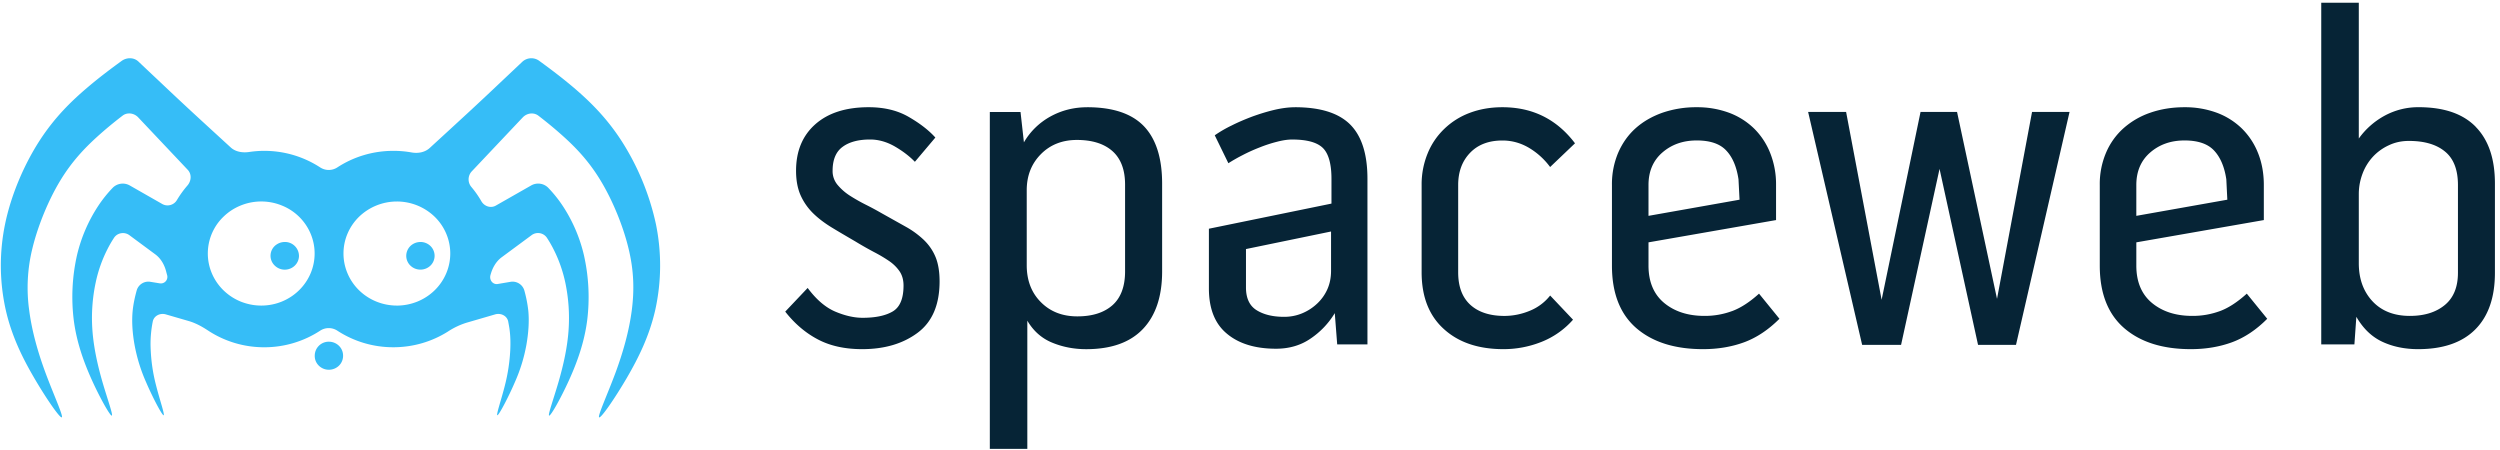 <svg width="100" height="18" viewBox="0 0 100 18" fill="none" xmlns="http://www.w3.org/2000/svg"><path fill-rule="evenodd" clip-rule="evenodd" d="M36.969 9.612a3.543 3.543 0 00-.737-.542l-.982-.55a12.19 12.19 0 00-.634-.34 7 7 0 01-.631-.36 2.165 2.165 0 01-.485-.428.853.853 0 01-.196-.56c0-.442.132-.762.4-.958.265-.196.633-.294 1.099-.294.338 0 .666.094.985.276.317.184.588.389.807.616l.819-.97c-.26-.289-.613-.564-1.063-.824-.447-.26-.982-.389-1.606-.389-.907 0-1.62.228-2.133.682-.514.456-.77 1.075-.77 1.86 0 .38.06.7.176.968.117.265.278.502.486.712.207.207.459.4.75.579.29.177.612.365.96.568.272.165.528.31.77.437.24.125.442.25.612.368.17.122.3.26.4.41.096.152.145.334.145.549 0 .519-.143.863-.429 1.034-.286.17-.688.256-1.208.256-.338 0-.701-.082-1.09-.246-.39-.165-.76-.48-1.108-.948l-.897.947c.376.48.812.852 1.305 1.111.493.26 1.083.39 1.772.39.896 0 1.634-.219 2.219-.655.585-.436.878-1.122.878-2.057 0-.38-.052-.698-.155-.958a2 2 0 00-.46-.684zm8.034 1.243c0 .606-.171 1.058-.506 1.355-.338.297-.806.445-1.403.445s-1.084-.19-1.46-.57c-.376-.376-.565-.87-.565-1.476V7.61c0-.583.19-1.063.566-1.443.375-.379.857-.569 1.44-.569.61 0 1.084.148 1.422.446.335.298.506.744.506 1.338v3.472zM43.486 4.29c-.531 0-1.02.123-1.469.37-.443.244-.81.601-1.06 1.034l-.136-1.215h-1.228v13.475h1.5v-5.127c.245.417.58.711 1.002.882.421.173.872.258 1.352.258 1 0 1.756-.268 2.269-.807.512-.537.769-1.306.769-2.304V7.344c0-1.025-.245-1.79-.73-2.297-.488-.506-1.242-.758-2.269-.758zm9.756 6.545c0 .265-.048.51-.145.73a1.779 1.779 0 01-.41.578 1.973 1.973 0 01-.602.39 1.85 1.85 0 01-.728.14c-.441 0-.808-.088-1.091-.264-.284-.176-.427-.479-.427-.909V9.962l3.403-.702v1.574zM51.798 4.29c-.247 0-.515.034-.816.103-.297.07-.59.161-.885.267-.29.109-.57.228-.836.362a4.89 4.89 0 00-.671.39l.545 1.117a6.86 6.86 0 01.565-.322c.224-.117.455-.221.691-.312.227-.091.46-.167.698-.227.226-.059.427-.087.595-.087.594 0 1.004.113 1.235.342.225.226.34.639.34 1.233v.988l-4.903 1.005v2.39c0 .808.24 1.413.722 1.81.478.4 1.135.6 1.963.6.531 0 .995-.137 1.388-.41a3.25 3.25 0 00.962-1.014l.097 1.252h1.21V7.154c0-.987-.23-1.71-.69-2.173-.462-.461-1.197-.692-2.21-.692zm7.005 1.823c.317-.33.749-.493 1.294-.493.378 0 .73.098 1.062.293.332.198.62.46.846.768L63 5.732c-.727-.961-1.694-1.443-2.902-1.443-.48 0-.917.077-1.314.228a2.943 2.943 0 00-1.02.645c-.29.28-.515.616-.663.987a3.257 3.257 0 00-.236 1.251v3.491c0 .976.295 1.732.887 2.268.59.539 1.386.807 2.386.807.518 0 1.022-.095 1.507-.285a3.301 3.301 0 001.276-.893l-.915-.967c-.214.273-.5.486-.828.616-.317.13-.657.199-1 .2-.585 0-1.04-.15-1.364-.444-.326-.298-.487-.732-.487-1.301V7.4c0-.53.16-.959.477-1.288zM65.94 7.4c0-.543.184-.977.553-1.298.372-.323.83-.484 1.375-.484.532 0 .925.131 1.176.397.255.266.42.65.496 1.158l.042.815-3.642.646V7.401zm3.338 5.045a3.12 3.12 0 01-1.099.191c-.66 0-1.2-.175-1.617-.522-.414-.347-.622-.844-.622-1.49v-.93l5.102-.891V7.4a3.38 3.38 0 00-.235-1.281 2.84 2.84 0 00-.652-.986 2.87 2.87 0 00-1.002-.626 3.68 3.68 0 00-1.285-.218 4.16 4.16 0 00-1.365.218c-.413.146-.77.35-1.072.617-.297.265-.53.59-.7.977a3.206 3.206 0 00-.253 1.299v3.228c0 1.1.325 1.931.973 2.495.652.562 1.54.843 2.67.843.597 0 1.145-.092 1.644-.275.5-.185.97-.497 1.413-.94l-.817-1.005c-.376.34-.738.574-1.083.7zm10.603-.49l-1.599-7.478h-1.46l-1.557 7.514-1.421-7.514h-1.519l2.161 9.318h1.557l1.539-7.04 1.54 7.04h1.518l2.142-9.318h-1.5l-1.401 7.477zM85.453 7.4c0-.543.184-.977.553-1.298.372-.323.83-.484 1.375-.484.53 0 .923.131 1.176.397.253.266.42.65.496 1.158l.04.815-3.64.646V7.401zm3.339 5.045a3.13 3.13 0 01-1.1.191c-.662 0-1.201-.175-1.618-.522-.414-.347-.621-.844-.621-1.49v-.93l5.1-.891V7.4c0-.467-.078-.896-.233-1.281a2.827 2.827 0 00-.653-.986 2.873 2.873 0 00-1.002-.626 3.675 3.675 0 00-1.284-.218c-.494 0-.948.074-1.364.218a3.14 3.14 0 00-1.07.617 2.754 2.754 0 00-.702.977 3.19 3.19 0 00-.254 1.299v3.228c0 1.1.326 1.931.974 2.495.65.562 1.54.843 2.668.843.597 0 1.146-.092 1.646-.275.5-.185.971-.497 1.41-.94l-.817-1.005c-.377.34-.736.574-1.08.7zm9.526-1.536c0 .57-.174 1-.524 1.29-.35.29-.815.437-1.401.437-.634 0-1.133-.198-1.496-.588-.363-.392-.545-.898-.545-1.518V7.76c0-.277.05-.546.146-.804a2.07 2.07 0 01.416-.684c.181-.195.4-.353.645-.464.245-.116.51-.171.796-.171.623 0 1.105.142 1.448.427.344.283.515.73.515 1.336v3.51zm.714-5.834c-.513-.526-1.274-.787-2.286-.787a2.805 2.805 0 00-1.363.341c-.41.224-.763.536-1.031.912V.11H92.85v13.666h1.326l.078-1.104c.273.472.618.802 1.042 1 .42.195.896.294 1.43.294.997 0 1.76-.262 2.285-.789.523-.525.786-1.28.786-2.265V7.344c0-.988-.253-1.742-.767-2.268z" fill="#062436"/><path fill-rule="evenodd" clip-rule="evenodd" d="M13.156 13.668a.56.56 0 00-.566.552.538.538 0 00.159.402.568.568 0 00.407.168.578.578 0 00.407-.168.55.55 0 00.16-.402.545.545 0 00-.167-.39.574.574 0 00-.4-.162z" fill="#36BDF7"/><path fill-rule="evenodd" clip-rule="evenodd" d="M15.875 12.223c-.28 0-.559-.054-.818-.159a2.142 2.142 0 01-.693-.451 2.08 2.08 0 01-.462-.676 2.036 2.036 0 010-1.594c.107-.252.264-.481.463-.675a2.18 2.18 0 011.51-.608 2.176 2.176 0 011.51.608c.199.193.356.423.463.675a2.033 2.033 0 010 1.594 2.079 2.079 0 01-.462.675 2.141 2.141 0 01-.693.452c-.26.105-.538.159-.818.16zm-5.424 0c-.28 0-.558-.054-.818-.158a2.143 2.143 0 01-.693-.452 2.08 2.08 0 01-.464-.676 2.037 2.037 0 01.464-2.269 2.13 2.13 0 01.693-.45 2.18 2.18 0 011.635 0 2.088 2.088 0 011.155 1.125c.107.253.162.523.162.796 0 1.151-.954 2.084-2.134 2.084zm14.4-6.603c-.604-.932-1.277-1.58-1.894-2.108-.484-.41-.935-.749-1.378-1.071a.533.533 0 00-.68.024l-.742.7c-.472.448-.947.894-1.425 1.336-.513.473-1.027.946-1.542 1.417-.192.177-.467.226-.726.18a4.059 4.059 0 00-.73-.064c-.831 0-1.6.244-2.242.663a.627.627 0 01-.684 0 4.092 4.092 0 00-2.838-.618c-.264.04-.55-.003-.744-.184-.538-.493-1.063-.973-1.519-1.394-.569-.526-1.03-.962-1.425-1.336-.272-.255-.512-.482-.742-.7-.184-.176-.472-.176-.68-.024-.443.322-.894.66-1.377 1.071-.62.528-1.292 1.176-1.895 2.107C.985 6.55.45 7.763.203 8.965a8.172 8.172 0 00.025 3.424c.233 1.032.658 1.905 1.143 2.733.484.83 1.028 1.612 1.101 1.571.07-.041-.328-.91-.645-1.762-.316-.851-.55-1.689-.657-2.502a6.55 6.55 0 01.128-2.501c.219-.904.64-1.922 1.11-2.7.47-.778.99-1.313 1.47-1.75.328-.297.67-.58 1.023-.85.189-.147.462-.108.627.067l.05.053L7.507 6.79c.169.177.149.45-.013.634A4.11 4.11 0 007.078 8a.434.434 0 01-.581.164l-1.3-.742a.567.567 0 00-.685.086 5.1 5.1 0 00-.596.748 6.147 6.147 0 00-.834 1.943 7.583 7.583 0 00-.128 2.633c.115.87.399 1.66.73 2.39.332.73.716 1.402.785 1.402.07 0-.176-.671-.375-1.359-.198-.686-.35-1.387-.398-2.064a6.83 6.83 0 01.128-1.884 5.372 5.372 0 01.478-1.358 4.57 4.57 0 01.261-.45.418.418 0 01.284-.18.434.434 0 01.328.078l1.041.77c.228.17.367.427.434.697.011.046.024.09.036.134a.261.261 0 01-.3.325l-.363-.059a.486.486 0 00-.553.335c-.072.261-.133.53-.162.811-.044.431-.01.904.073 1.368a6.6 6.6 0 00.465 1.505c.251.585.623 1.295.695 1.317.071.023-.16-.64-.3-1.201a6.774 6.774 0 01-.212-1.397 4.532 4.532 0 01.083-1.157c.048-.224.294-.345.519-.28l.916.266c.276.08.528.218.767.375.664.44 1.45.676 2.254.675a4.08 4.08 0 002.24-.665.625.625 0 01.684 0 4.085 4.085 0 002.242.664c.804 0 1.55-.23 2.18-.626a2.94 2.94 0 01.76-.359l1.133-.33c.228-.065.472.056.52.28.016.085.032.172.047.263.036.245.054.524.036.894a7.1 7.1 0 01-.212 1.397c-.14.56-.37 1.224-.3 1.2.07-.021.444-.732.694-1.316a6.48 6.48 0 00.465-1.505c.081-.464.117-.937.074-1.368a5.085 5.085 0 00-.16-.81.491.491 0 00-.556-.336l-.508.086c-.2.031-.343-.166-.288-.358.073-.275.214-.537.446-.71l1.198-.885a.429.429 0 01.612.102c.087.131.173.278.261.45.22.43.38.887.479 1.358a6.89 6.89 0 01.128 1.884c-.046.677-.2 1.378-.398 2.064-.2.688-.445 1.36-.377 1.36.07 0 .453-.672.786-1.403.333-.73.616-1.52.731-2.39a7.589 7.589 0 00-.13-2.633 6.101 6.101 0 00-.832-1.943 5.103 5.103 0 00-.597-.748.566.566 0 00-.686-.086l-1.409.803c-.203.116-.46.027-.576-.175a3.844 3.844 0 00-.4-.571.47.47 0 01.014-.623l1.991-2.107.051-.053c.166-.175.437-.214.628-.066.352.27.694.553 1.022.85.48.436 1 .971 1.468 1.75.47.777.892 1.795 1.11 2.699.221.904.237 1.69.13 2.501-.108.813-.341 1.651-.657 2.502-.318.853-.716 1.72-.646 1.762.073.041.617-.741 1.102-1.57.484-.83.911-1.702 1.144-2.734a8.224 8.224 0 00.025-3.424 10.147 10.147 0 00-1.385-3.345z" fill="#36BDF7"/><path fill-rule="evenodd" clip-rule="evenodd" d="M11.39 9.68a.578.578 0 00-.315.093.54.54 0 00-.085.85.572.572 0 00.62.12.565.565 0 00.254-.204.543.543 0 00.095-.307.561.561 0 00-.569-.553zm5.427 0a.58.58 0 00-.401.161.552.552 0 00-.166.391.54.54 0 00.166.391.57.57 0 00.401.162c.15 0 .295-.058.402-.162a.546.546 0 000-.782.575.575 0 00-.402-.162z" fill="#36BDF7"/></svg>